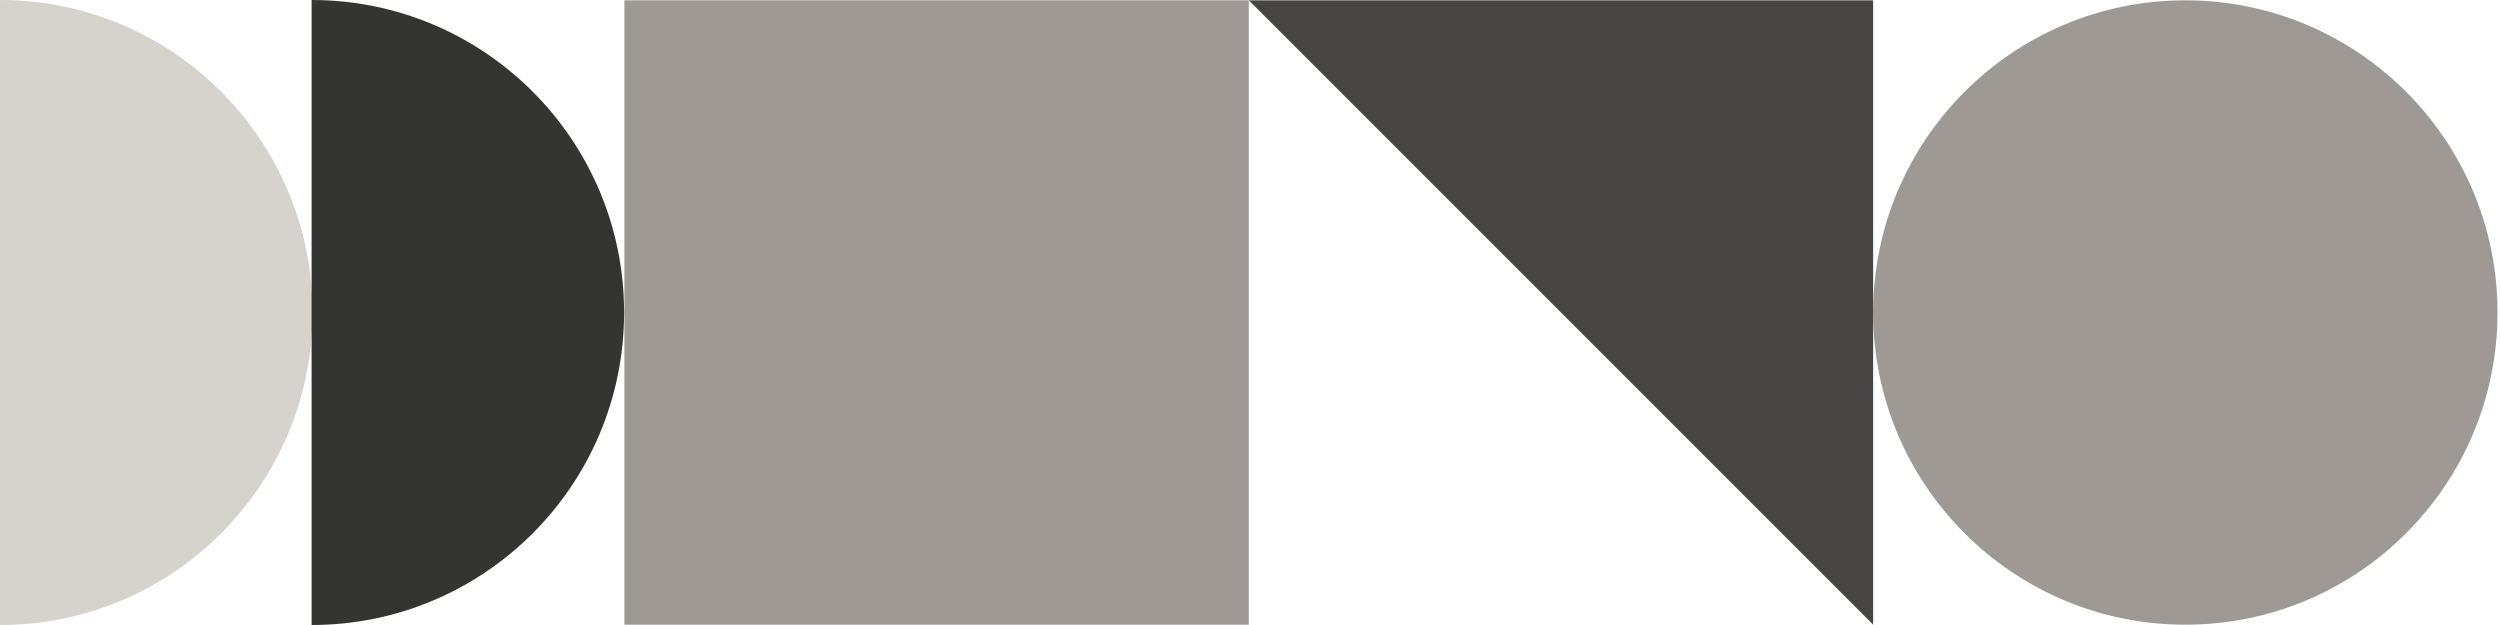 <svg width="200" height="50" viewBox="0 0 200 50" fill="none" xmlns="http://www.w3.org/2000/svg">
<rect width="49.951" height="49.951" transform="matrix(1 -8.74228e-08 -8.74228e-08 -1 49.951 49.976)" fill="#9F9995"/>
<circle cx="24.975" cy="24.975" r="24.975" transform="matrix(1 -8.74228e-08 -8.74228e-08 -1 149.852 49.976)" fill="#9F9995"/>
<path d="M25 25C25 38.807 13.807 50 0 50L-6.55671e-06 3.27835e-06C13.807 1.46777e-06 25 11.193 25 25Z" fill="#D6D2CC"/>
<path d="M49.928 25C49.928 38.807 38.735 50 24.928 50L24.928 3.27835e-06C38.735 1.46777e-06 49.928 11.193 49.928 25Z" fill="#343433"/>
<path d="M149.852 0.025L99.901 0.025L149.852 49.976L149.852 0.025Z" fill="#474645"/>
</svg>
